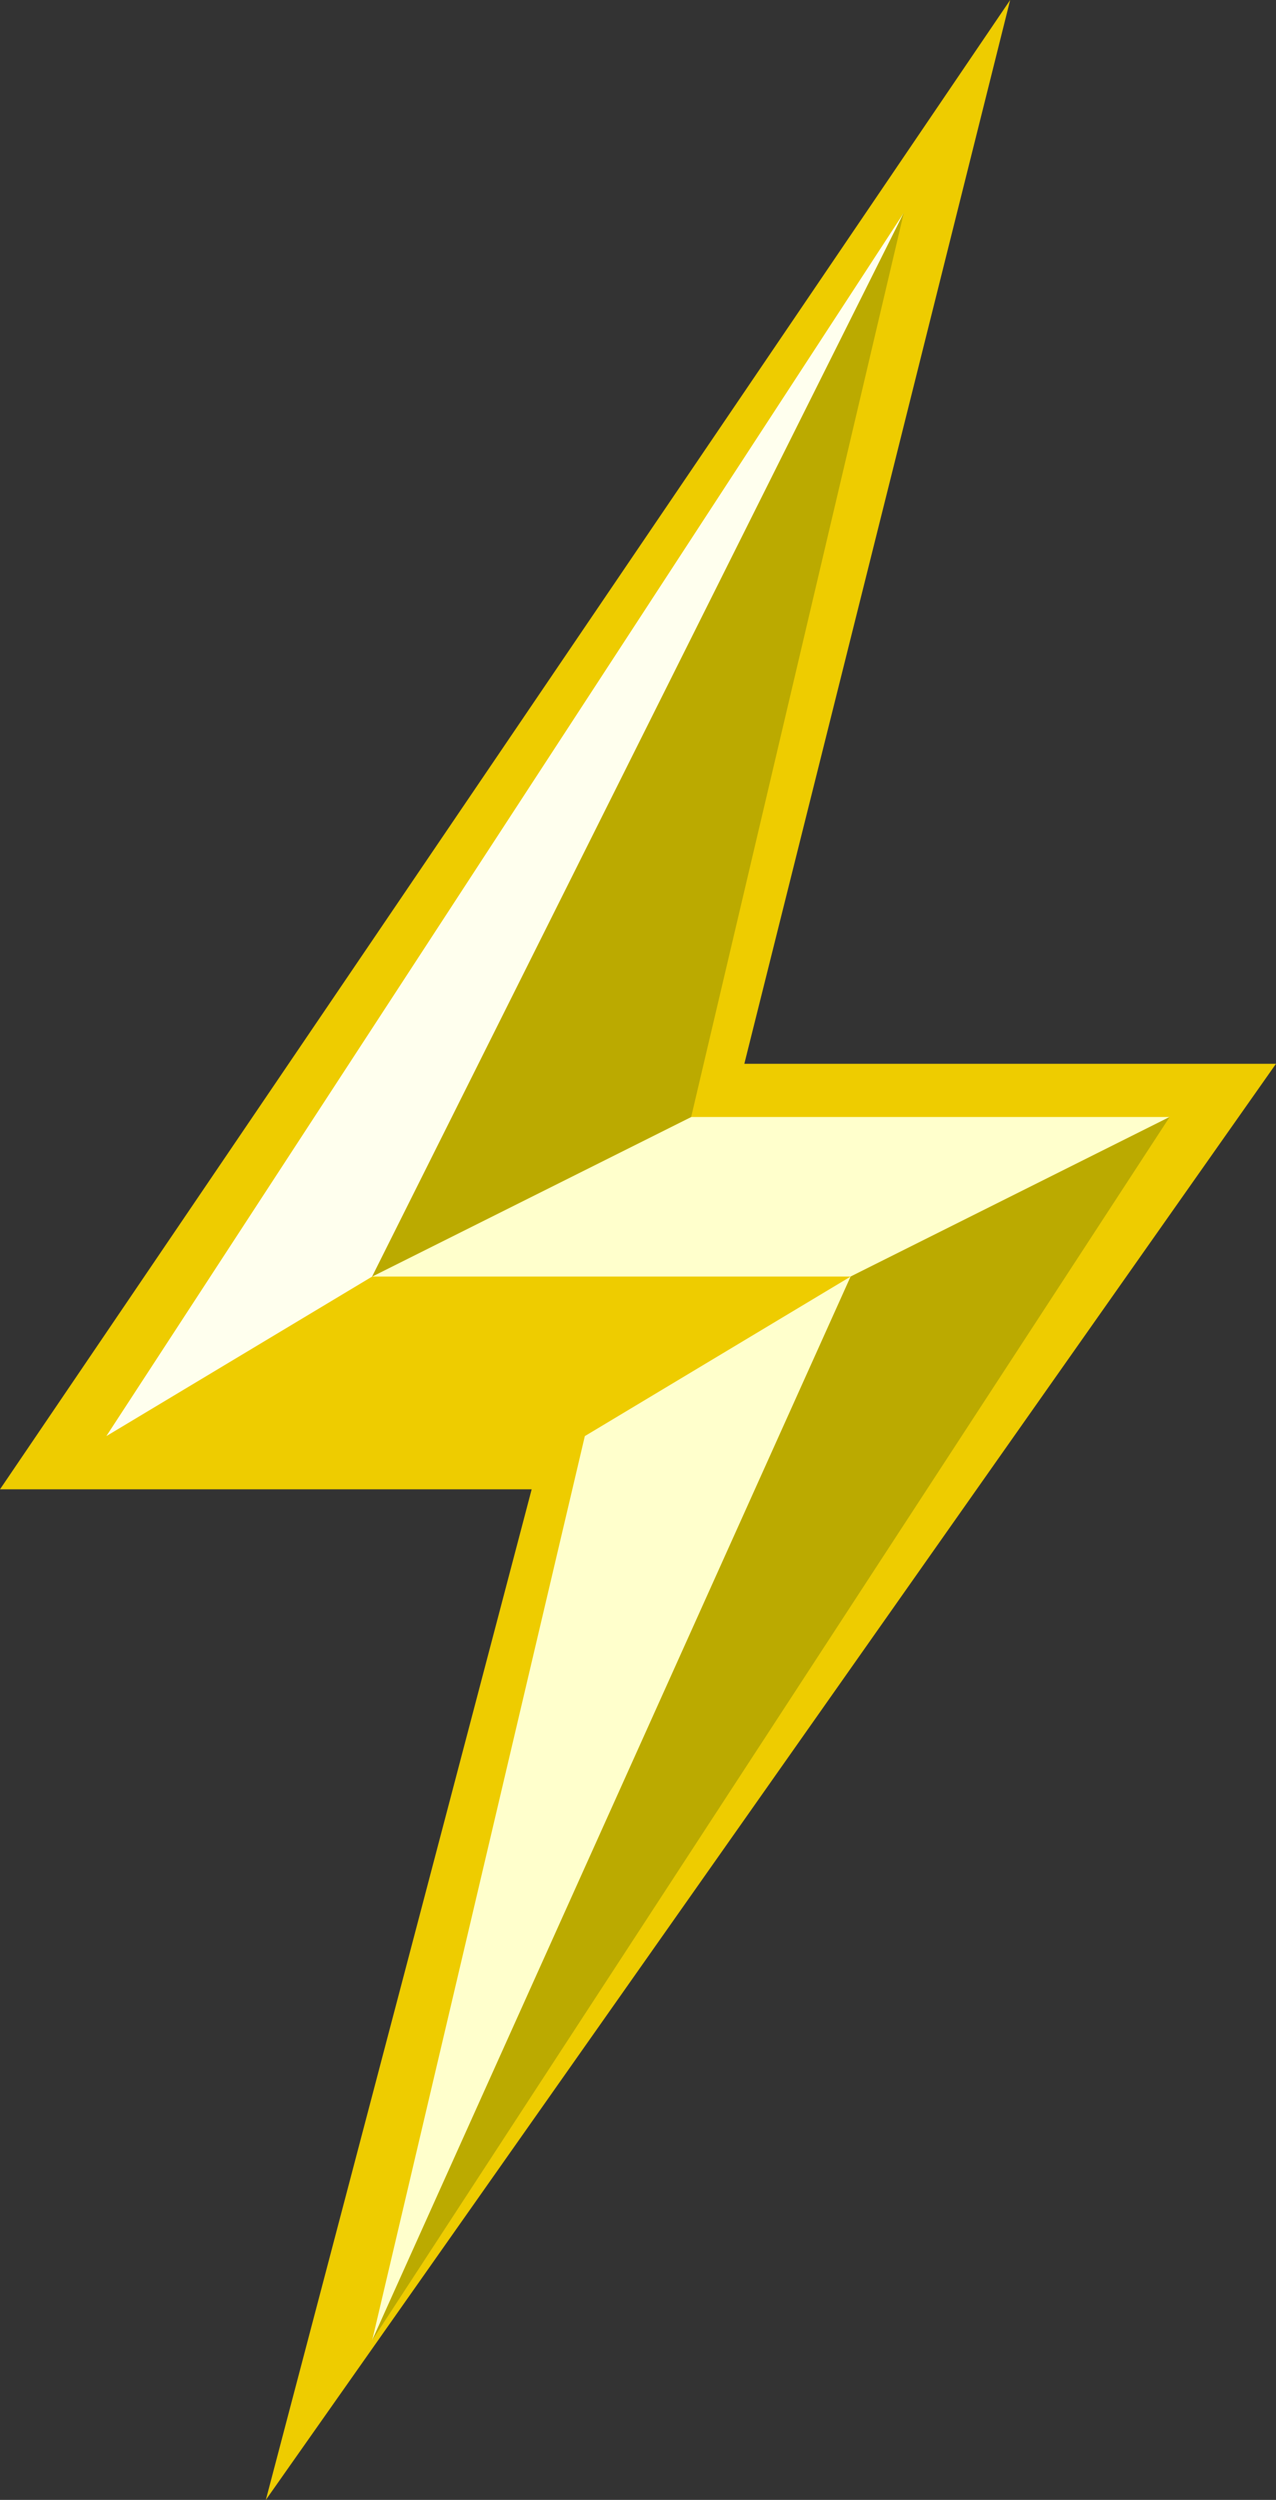 <?xml version="1.0" encoding="UTF-8" standalone="no"?>
<svg
   xmlns:dc="http://purl.org/dc/elements/1.1/"
   xmlns:cc="http://creativecommons.org/ns#"
   xmlns:rdf="http://www.w3.org/1999/02/22-rdf-syntax-ns#"
   xmlns:svg="http://www.w3.org/2000/svg"
   xmlns="http://www.w3.org/2000/svg"
   xmlns:xlink="http://www.w3.org/1999/xlink"
   xmlns:sodipodi="http://sodipodi.sourceforge.net/DTD/sodipodi-0.dtd"
   xmlns:inkscape="http://www.inkscape.org/namespaces/inkscape"
   width="201.6"
   height="394.8"
   viewBox="11 -0.1 16.8 32.9"
   version="1.1"
   id="svg20"
   sodipodi:docname="connect.svg"
   inkscape:version="0.92.5 (2060ec1f9f, 2020-04-08)">
  <rect x="11" y="-0.1" width="16.8" height="32.9" fill="#333333" stroke="none"/>
  <sodipodi:namedview
     pagecolor="#ffffff"
     bordercolor="#666666"
     borderopacity="1"
     objecttolerance="10"
     gridtolerance="10"
     guidetolerance="10"
     inkscape:pageopacity="0"
     inkscape:pageshadow="2"
     inkscape:window-width="3000"
     inkscape:window-height="1896"
     id="namedview22"
     showgrid="false"
     inkscape:zoom="0.39333333"
     inkscape:cx="106.8"
     inkscape:cy="192.6"
     inkscape:window-x="0"
     inkscape:window-y="0"
     inkscape:window-maximized="1"
     inkscape:current-layer="svg20" />
  <defs
     id="defs6">
    <filter
       id="Blurx">
      <feGaussianBlur
         in="SourceGraphic"
         stdDeviation="0.4"
         id="feGaussianBlur2" />
    </filter>
    <path
       id="Bolt"
       d="m 15,28 h 9 L 20,45 35,22 H 26 L 30,5"
       inkscape:connector-curvature="0" />
  </defs>
  <path
     style="fill:#eecc00;stroke-width:0.7"
     d="m 11,19.5 h 7 L 14.5,32.8 27.8,13.9 h -7 l 3.5,-14"
     id="path10"
     inkscape:connector-curvature="0" />
  <use
     xlink:href="#Bolt"
     style="fill:#eecc00"
     id="use12"
     transform="matrix(0.7,0,0,0.7,1.9,-0.8)"
     x="0"
     y="0"
     width="100%"
     height="100%" />
  <path
     style="fill:#ffffee;stroke-width:0.7"
     d="M 22.9,2.7 12.4,18.8 15.9,16.7"
     id="path14"
     inkscape:connector-curvature="0" />
  <path
     style="fill:#ffffcc;stroke-width:0.7"
     d="m 22.2,16.7 4.2,-2.1 h -6.3 l -4.2,2.1 h 6.3 l -6.3,14 2.8,-11.9"
     id="path16"
     inkscape:connector-curvature="0" />
  <path
     style="fill:#bbaa00;stroke-width:0.7"
     d="m 15.9,16.7 4.2,-2.1 2.8,-11.9 -7,14 h 6.3 l -6.3,14 10.5,-16.1 -4.2,2.1"
     id="path18"
     inkscape:connector-curvature="0" />
</svg>
